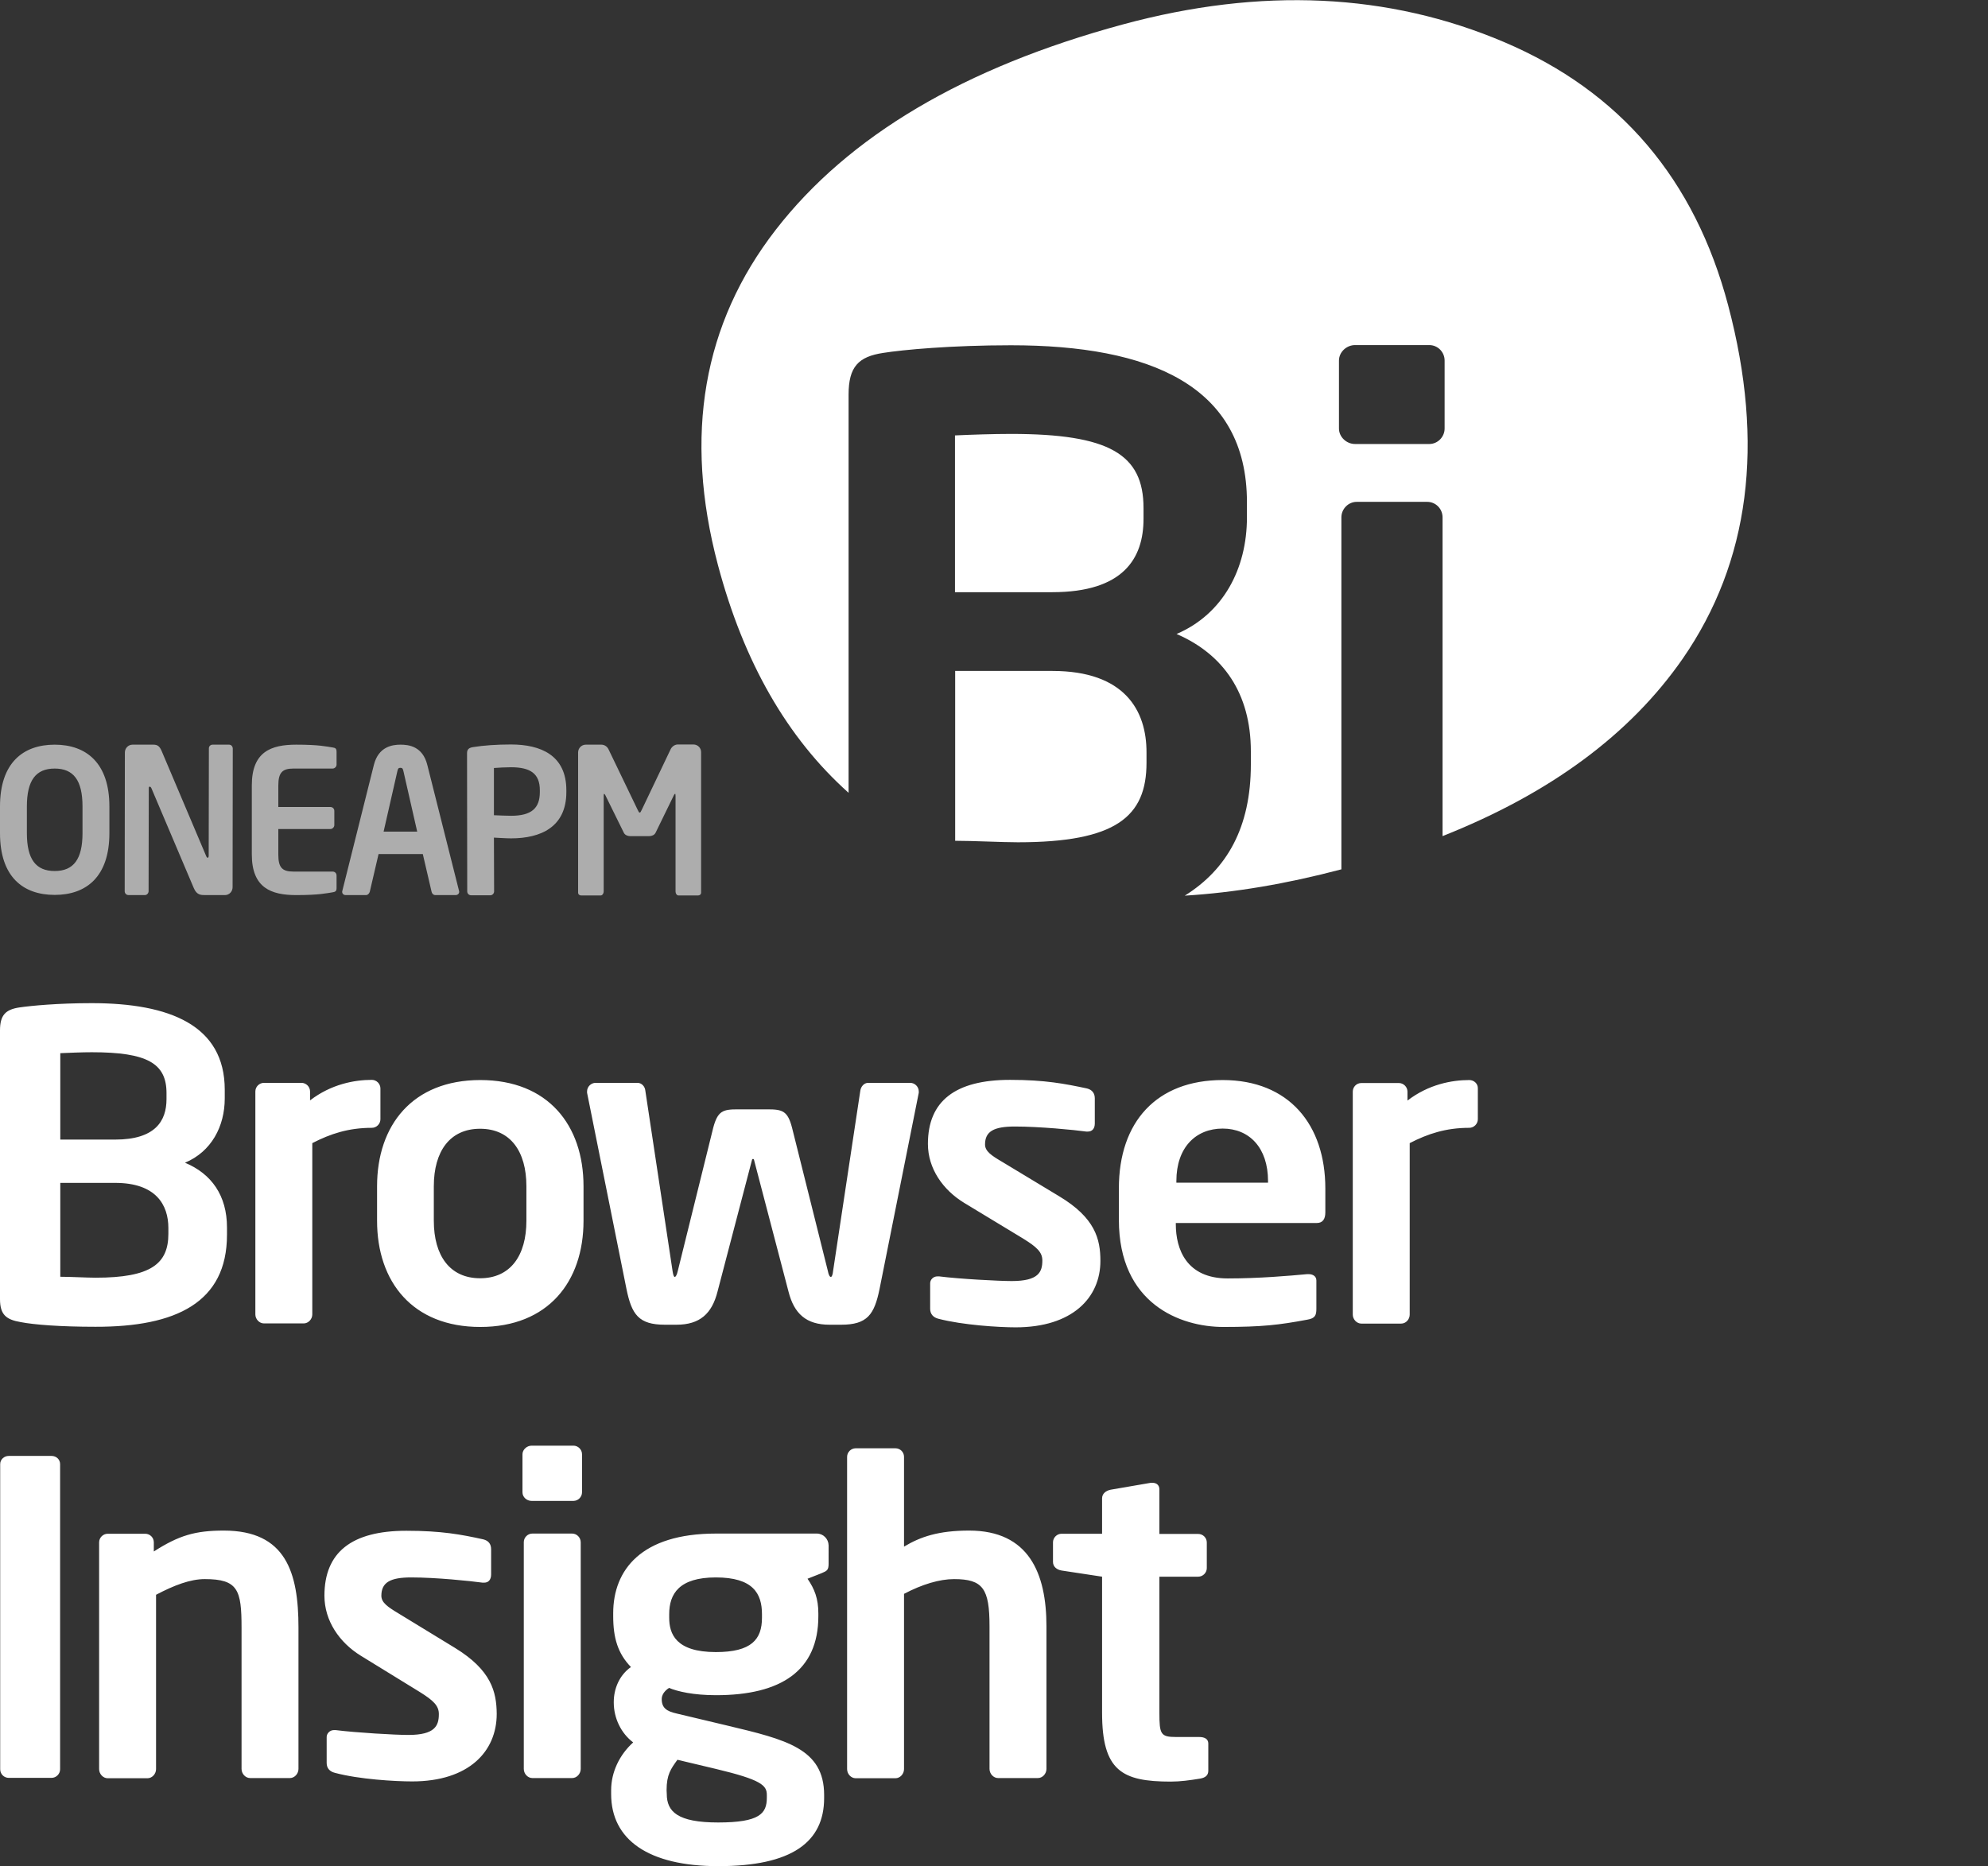 <?xml version="1.0" encoding="utf-8"?>
<!-- Generator: Adobe Illustrator 19.0.0, SVG Export Plug-In . SVG Version: 6.00 Build 0)  -->
<svg version="1.1" id="图层_1" xmlns="http://www.w3.org/2000/svg" xmlns:xlink="http://www.w3.org/1999/xlink" x="0px" y="0px"
	 viewBox="33 0 1065 1000" style="enable-background:new 33 0 1065 1000;" xml:space="preserve">
<rect x="33" y="0" width="1065" height="1000" fill="#333333" stroke="none"/>
<style type="text/css">
	.st0{fill:#FFFFFF;}
	.st1{opacity:0.6;}
</style>
<g id="d0059551-6f9e-4032-a555-d93b47960d56.psd">
	<g id="BI">
		<g id="形状_4_拷贝">
			<g>
				<path class="st0" d="M154.6,661.6v-3.9c0-17.1-8.3-28.8-22.5-34.7c14.1-5.9,21.3-19.4,21.3-34.5v-4.6
					c0-34.5-29.4-46.4-71.3-46.4c-18.1,0-32.6,1.4-38.7,2.3C36,540.9,33,543.9,33,552.1v144c0,8.5,3.5,11,11.1,12.3
					c7.2,1.4,21.3,2.5,40,2.5C127.3,711,154.6,697.9,154.6,661.6z M65.3,564.3c4.9-0.2,11.3-0.5,16.9-0.5c29.6,0,40,5.9,40,21.9v3.2
					c0,11.7-6,21.7-27.5,21.7H65.3V564.3L65.3,564.3z M123.2,661.1c0,16-9.3,23.5-38.9,23.5c-4.9,0-13.4-0.5-19-0.5v-50.3h29.4
					c21.8,0,28.5,11.7,28.5,24.2V661.1z M236.8,599.7v-16.5c0-2.5-2.1-4.6-4.6-4.6c-9.3,0-21.8,2.3-33.1,11v-4.8
					c0-2.5-2.1-4.6-4.6-4.6h-20.1c-2.5,0-4.6,2.1-4.6,4.6v119.5c0,2.5,2.1,4.8,4.6,4.8h21.3c2.5,0,4.6-2.3,4.6-4.8v-91.8
					c9.7-5,19.4-8.2,31.9-8.2C234.7,604.3,236.8,602.2,236.8,599.7z M290.3,578.7c-36.3,0-55.3,24.2-55.3,56.9v18.5
					c0,32.7,19,56.9,55.3,56.9s55.3-24.2,55.3-56.9v-18.5C345.6,602.9,326.6,578.7,290.3,578.7z M315,654.1
					c0,18.7-8.6,30.8-24.8,30.8s-24.8-12.1-24.8-30.8v-18.5c0-18.7,8.6-30.8,24.8-30.8c16.2,0,24.8,12.1,24.8,30.8V654.1z
					 M504.2,690.6l21-105.1v-0.7c0-2.5-2.1-4.6-4.6-4.6h-22.5c-2.3,0-3.9,2.1-4.2,4.1L479.3,681c-0.2,2.1-0.7,3.2-1.2,3.2
					s-1.2-0.9-1.6-3.2l-19.2-76.8c-2.3-8.9-5.1-9.8-13-9.8h-16.2c-7.9,0-10.6,0.9-13,9.8l-19,76.8c-0.5,2.3-1.2,3.2-1.6,3.2
					c-0.5,0-0.9-1.1-1.2-3.2l-14.6-96.7c-0.2-2.1-1.9-4.1-4.2-4.1h-22.4c-2.5,0-4.6,2.1-4.6,4.6v0.7l21.1,105.1
					c2.8,13.7,6.5,19.2,20.6,19.2h6.2c12.5,0,19-5.9,22-17.8l18.3-69.9c0.2-0.9,0.2-1.1,0.7-1.1s0.5,0.2,0.7,1.1l18.3,69.9
					c3,11.9,9.5,17.8,22,17.8h6.2C497.7,709.8,501.4,704.3,504.2,690.6z M549.5,644.5l31.7,19.2c7.4,4.6,10.2,7.3,10.2,11.7
					c0,6.2-2.1,11-16.4,11c-6.9,0-27.8-1.1-38.9-2.5h-0.9c-2.3,0-3.9,1.8-3.9,3.7v13.7c0,2.7,1.6,4.6,4.4,5.3
					c13,3.4,32.4,4.6,41.4,4.6c30.3,0,45.4-15.8,45.4-35.6c0-11.7-2.8-23.1-22.2-34.7L570,622.6c-5.8-3.4-9.3-5.7-9.3-9.4
					c0-7.1,4.9-9.6,16-9.6c13.2,0,31.7,1.8,38.2,2.7h0.9c2.3,0,3.7-1.6,3.7-4.3v-13.5c0-2.7-1.4-4.6-4.2-5.3
					c-11.8-2.5-22.4-4.6-41.2-4.6c-29.4,0-44,11.4-44,34.3C530.1,626.2,538.2,637.6,549.5,644.5z M688,578.7
					c-35.4,0-55.6,22.4-55.6,58v16.9c0,45,32.9,57.4,56,57.4c20.8,0,29.9-1.1,44.9-3.9c4.2-0.7,4.9-2.3,4.9-5.9v-15.1
					c0-2.3-1.9-3.4-4.2-3.4h-0.7c-9.7,0.9-25.7,2.3-42.6,2.3c-22.2,0-27.8-15.8-27.8-29v-0.7h75.5c3.2,0,4.6-2.1,4.6-5.7v-12.8
					C743,602.7,723.6,578.7,688,578.7z M712.3,633.7h-49.1v-0.9c0-18,10.4-28.1,24.8-28.1c14.3,0,24.3,10.3,24.3,28.1V633.7z
					 M820.1,578.7c-9.3,0-21.8,2.3-33.1,11v-4.8c0-2.5-2.1-4.6-4.6-4.6h-20.1c-2.6,0-4.6,2.1-4.6,4.6v119.5c0,2.5,2.1,4.8,4.6,4.8
					h21.3c2.6,0,4.6-2.3,4.6-4.8v-91.9c9.7-5,19.4-8.2,31.9-8.2c2.5,0,4.6-2.1,4.6-4.6v-16.5C824.8,580.7,822.7,578.7,820.1,578.7z
					 M60.6,780.1H37.7c-2.5,0-4.6,1.9-4.6,4.4V948c0,2.6,2.1,4.6,4.6,4.6h22.9c2.5,0,4.6-2.1,4.6-4.6V784.5
					C65.2,782,63.2,780.1,60.6,780.1z M152.9,820.1c-15.3,0-24.1,2.6-37.5,11.2v-4.9c0-2.6-2.1-4.6-4.6-4.6H90.7
					c-2.5,0-4.6,2.1-4.6,4.6v121.5c0,2.6,2.1,4.9,4.6,4.9H112c2.5,0,4.6-2.3,4.6-4.9v-93.4c9.7-5.1,18.3-8.4,26.1-8.4
					c17.8,0,19.7,5.8,19.7,26v75.7c0,2.6,2.1,4.9,4.6,4.9h21.3c2.5,0,4.6-2.3,4.6-4.9v-75.7C192.9,842.6,186.2,820.1,152.9,820.1z
					 M276.8,883l-30.3-18.5c-5.8-3.5-9.2-5.8-9.2-9.5c0-7.2,4.9-9.8,16-9.8c13.2,0,31.7,1.9,38.2,2.8h0.9c2.3,0,3.7-1.6,3.7-4.4
					v-13.5c0-2.8-1.4-4.6-4.2-5.3c-11.8-2.6-22.4-4.6-41.2-4.6c-29.4,0-43.9,11.6-43.9,34.8c0,13.5,8.1,25.1,19.4,32.1l31.7,19.5
					c7.4,4.6,10.2,7.4,10.2,11.8c0,6.3-2.1,11.2-16.4,11.2c-6.9,0-27.8-1.2-38.9-2.6h-0.9c-2.3,0-3.9,1.9-3.9,3.7v13.9
					c0,2.8,1.6,4.6,4.4,5.3c13,3.5,32.4,4.6,41.4,4.6c30.3,0,45.3-16,45.3-36.2C299,906.5,296.2,894.9,276.8,883z M340.2,774.6
					h-22.4c-2.5,0-4.9,2.1-4.9,4.6v20.4c0,2.6,2.3,4.6,4.9,4.6h22.4c2.5,0,4.6-2.1,4.6-4.6v-20.4
					C344.8,776.7,342.7,774.6,340.2,774.6z M339.5,821.7h-21.3c-2.5,0-4.6,2.1-4.6,4.6v121.5c0,2.6,2.1,4.9,4.6,4.9h21.3
					c2.5,0,4.6-2.3,4.6-4.9V826.4C344.1,823.8,342,821.7,339.5,821.7z M470.6,821.7h-54.1c-40,0-55,19.5-55,42.7v1.6
					c0,11.6,2.5,20,9.5,27.2c-6.2,4.4-9.2,11.6-9.2,18.8v0.2c0,8.4,3.9,16.5,10.4,21.4c-7.4,6.7-11.8,16-11.8,25.6v2.1
					c0,24.4,19.9,38.6,57.4,38.6c39.3,0,56.7-12.8,56.7-36.5v-1.6c0-24.9-20.4-29.7-51.8-37.2l-27.3-6.5c-5.3-1.2-7.9-3-7.9-7.7
					c0-2.1,1.2-4.2,3.9-6c4.6,1.9,13,3.9,25.2,3.9c34.9,0,54.8-13.2,54.8-42.3v-1.5c0-8.1-2.1-13.2-5.8-18.6l7.6-3
					c2.8-1.2,3.7-1.6,3.7-5.1V828C476.8,824.5,474,821.7,470.6,821.7z M390.1,959.2c0-8.4,2.3-11.4,5.8-16.3l20.6,4.9
					c24.3,5.8,27.3,8.8,27.3,13.9v1.6c0,8.4-3.9,13.2-26.1,13.2c-21.7,0-27.5-5.8-27.5-15.3L390.1,959.2L390.1,959.2z M441.2,866.8
					c0,11.6-5.6,18.4-24.7,18.4c-21.5,0-25-9.8-25-18.4v-1.9c0-10.9,5.3-19.7,25-19.7c19.9,0,24.7,8.6,24.7,19.7V866.8z
					 M552.2,820.1c-16.4,0-26.1,3.3-34.9,8.6v-48.1c0-2.6-2.1-4.6-4.6-4.6h-21.3c-2.5,0-4.6,2.1-4.6,4.6v167.3
					c0,2.6,2.1,4.9,4.6,4.9h21.3c2.5,0,4.6-2.3,4.6-4.9V854c9.7-5.1,19-7.9,26.8-7.9c15.5,0,19,5.1,19,25.3v76.4
					c0,2.6,2.1,4.9,4.6,4.9H589c2.5,0,4.6-2.3,4.6-4.9v-76.4C593.6,842.9,584.1,820.1,552.2,820.1z M675.4,930.7h-12.3
					c-8.3,0-9-1.4-9-13v-72.9h20.8c2.5,0,4.6-2.1,4.6-4.6v-13.7c0-2.6-2.1-4.6-4.6-4.6h-20.8V798c0-2.3-1.6-3.5-3.7-3.5h-0.9
					l-21.5,3.7c-2.5,0.5-4.6,2.1-4.6,4.6v19h-21.7c-2.5,0-4.6,2.1-4.6,4.6v10.5c0,2.6,2.1,4.2,4.6,4.6l21.7,3.3v72.9
					c0,31.1,10.6,36.9,36.8,36.9c5.1,0,10.2-0.7,15.7-1.6c3-0.5,4.4-1.9,4.4-4.2v-14.6C680.3,931.8,678.4,930.7,675.4,930.7z"/>
			</g>
		</g>
		<g id="形状_4_拷贝_3">
			<g>
				<path class="st0" d="M958.8,163.6C940.9,96,900.9,49,838.9,22.6S708.7-7,634.5,13.1c-84.9,23-146.9,59.7-185.9,110
					s-49.4,110.2-31,179.6c13.8,52,37.1,92.7,70,122.1V211.4c0-14.9,5.3-20.3,18.5-22.3c10.7-1.7,36.5-4.1,68.5-4.1
					c74.3,0,126.4,21.5,126.4,84v8.3c0,27.3-12.7,51.7-37.7,62.4c25,10.8,39.8,31.8,39.8,62.9v7c0,33.7-12.8,56.2-35.4,70.3
					c26.5-1.6,54.4-6.3,83.9-14.1V277.2c0-4.5,3.7-8.3,8.2-8.3h37.8c4.5,0,8.2,3.7,8.2,8.3V448c57.5-22.8,100.4-54.4,128.6-95
					C970.3,301.1,978.5,238,958.8,163.6z M806.9,229.6c0,4.5-3.7,8.3-8.2,8.3h-39.8c-4.5,0-8.6-3.7-8.6-8.3v-36.4
					c0-4.6,4.1-8.3,8.6-8.3h39.8c4.5,0,8.2,3.7,8.2,8.3V229.6z M596.8,359.5h-52.1v91c9.8,0,25,0.8,33.6,0.8
					c52.5,0,68.9-13.7,68.9-42.6v-5.4C647.3,380.6,635.4,359.5,596.8,359.5z M645.6,278v-5.8c0-28.9-18.5-39.7-71-39.7
					c-9.8,0-21.3,0.4-30,0.8v84h52.1C634.9,317.3,645.6,299.1,645.6,278z"/>
			</g>
		</g>
		<g id="形状_4_拷贝_2" class="st1">
			<g>
				<path class="st0" d="M62.3,399c-17,0-29.3,9.8-29.3,33.1v14.3c0,23.4,12.3,33.1,29.3,33.1s29.3-9.8,29.3-33.1v-14.3
					C91.6,408.8,79.2,399,62.3,399z M77.2,446.4c0,14-4.8,20.3-14.9,20.3s-14.9-6.3-14.9-20.3v-14.3c0-14,4.8-20.3,14.9-20.3
					s14.9,6.3,14.9,20.3V446.4z M155.7,399h-8.8c-1.1,0-2,0.8-2,2l-0.1,57.6c0,0.6-0.3,1-0.5,1c-0.3,0-0.6-0.3-0.8-0.8l-23.9-56.4
					c-1.2-2.8-2.4-3.4-4.5-3.4H104c-2.3,0-4.1,1.9-4.1,4.2l-0.1,74.3c0,1.2,0.9,2.1,2.1,2.1h8.7c1.1,0,2-1,2-2.1l0.1-55.2
					c0-0.6,0.2-0.8,0.5-0.8s0.6,0.2,0.9,0.8l22.7,53.5c1.6,3.8,3.8,3.8,6.3,3.8h10.4c2.3,0,4.1-1.9,4.1-4.2l0.1-74.4
					C157.6,399.8,156.8,399,155.7,399z M211.2,400.5c-3.3-0.5-7.3-1.5-19.5-1.5c-13.4,0-23.8,3.7-23.8,21.8v37
					c0,18,10.4,21.8,23.8,21.8c12.2,0,16.3-1,19.5-1.5c1.5-0.2,2.1-0.7,2.1-2.2v-6.8c0-1.2-0.9-2.1-2.1-2.1h-21
					c-6,0-8.1-2.1-8.1-9.1v-13.7H210c1.1,0,2.1-1,2.1-2.1v-7.6c0-1.2-0.9-2.1-2.1-2.1h-27.9v-11.5c0-7,2.2-9.1,8.1-9.1h21
					c1.1,0,2.1-1,2.1-2.1v-6.8C213.3,401.2,212.8,400.7,211.2,400.5z M261.9,409.8c-2.5-9.9-9.9-10.8-14.3-10.8s-11.8,1-14.3,10.8
					l-16.9,67.5l-0.1,0.5c0,1.1,0.8,1.8,1.9,1.8h10.9c0.9,0,1.7-0.8,2-1.8l4.7-20.2h23.7l4.7,20.2c0.2,1,1,1.8,2,1.8h10.9
					c1,0,1.9-0.7,1.9-1.8l-0.1-0.5L261.9,409.8z M238.5,445.6l7.4-32.5c0.3-1.3,0.6-1.7,1.6-1.7s1.3,0.4,1.6,1.7l7.4,32.5H238.5z
					 M306.7,398.9c-7.5,0-14.8,0.5-20.2,1.4c-2.1,0.3-3.3,1.1-3.3,3.2l0.1,74.1c0,1.2,0.9,2.1,2.1,2.1h10.3c1.1,0,2-1,2-2.1
					l-0.1-28.8c2.4,0.1,6.5,0.4,9.2,0.4c15.8,0,29.6-6,29.6-24.8v-1C336.4,404.6,322.6,398.9,306.7,398.9z M322.2,424.4
					c0,8.5-4.3,12.7-15.4,12.7c-1.7,0-7.5-0.2-9.2-0.3v-25.3c1.9-0.2,7-0.4,9.2-0.4c10.3,0,15.4,3.4,15.4,12.3V424.4z M404.5,398.9
					h-8.4c-1.6,0-3.1,1.1-3.8,2.5l-15.5,32.5c-0.5,1-0.7,1.5-1.1,1.5s-0.6-0.5-1.1-1.5L359,401.5c-0.7-1.5-2.2-2.5-3.8-2.5h-8.4
					c-2.3,0-4.1,1.9-4.1,4.2v75c0,1.1,0.8,1.6,1.7,1.6h10.4c0.9,0,1.6-1.1,1.6-2.1v-51.3c0-0.7,0.1-1.1,0.3-1.1l0.5,0.6l10,20.3
					c0.6,1.2,2,1.8,3.3,1.8h10.4c1.3,0,2.7-0.6,3.3-1.8l9.9-20.3l0.5-0.6c0.2,0,0.3,0.3,0.3,1.1v51.3c0,1.1,0.7,2.1,1.6,2.1h10.4
					c0.9,0,1.7-0.5,1.7-1.6v-75C408.7,400.8,406.8,398.9,404.5,398.9z"/>
			</g>
		</g>
	</g>
</g>
</svg>
